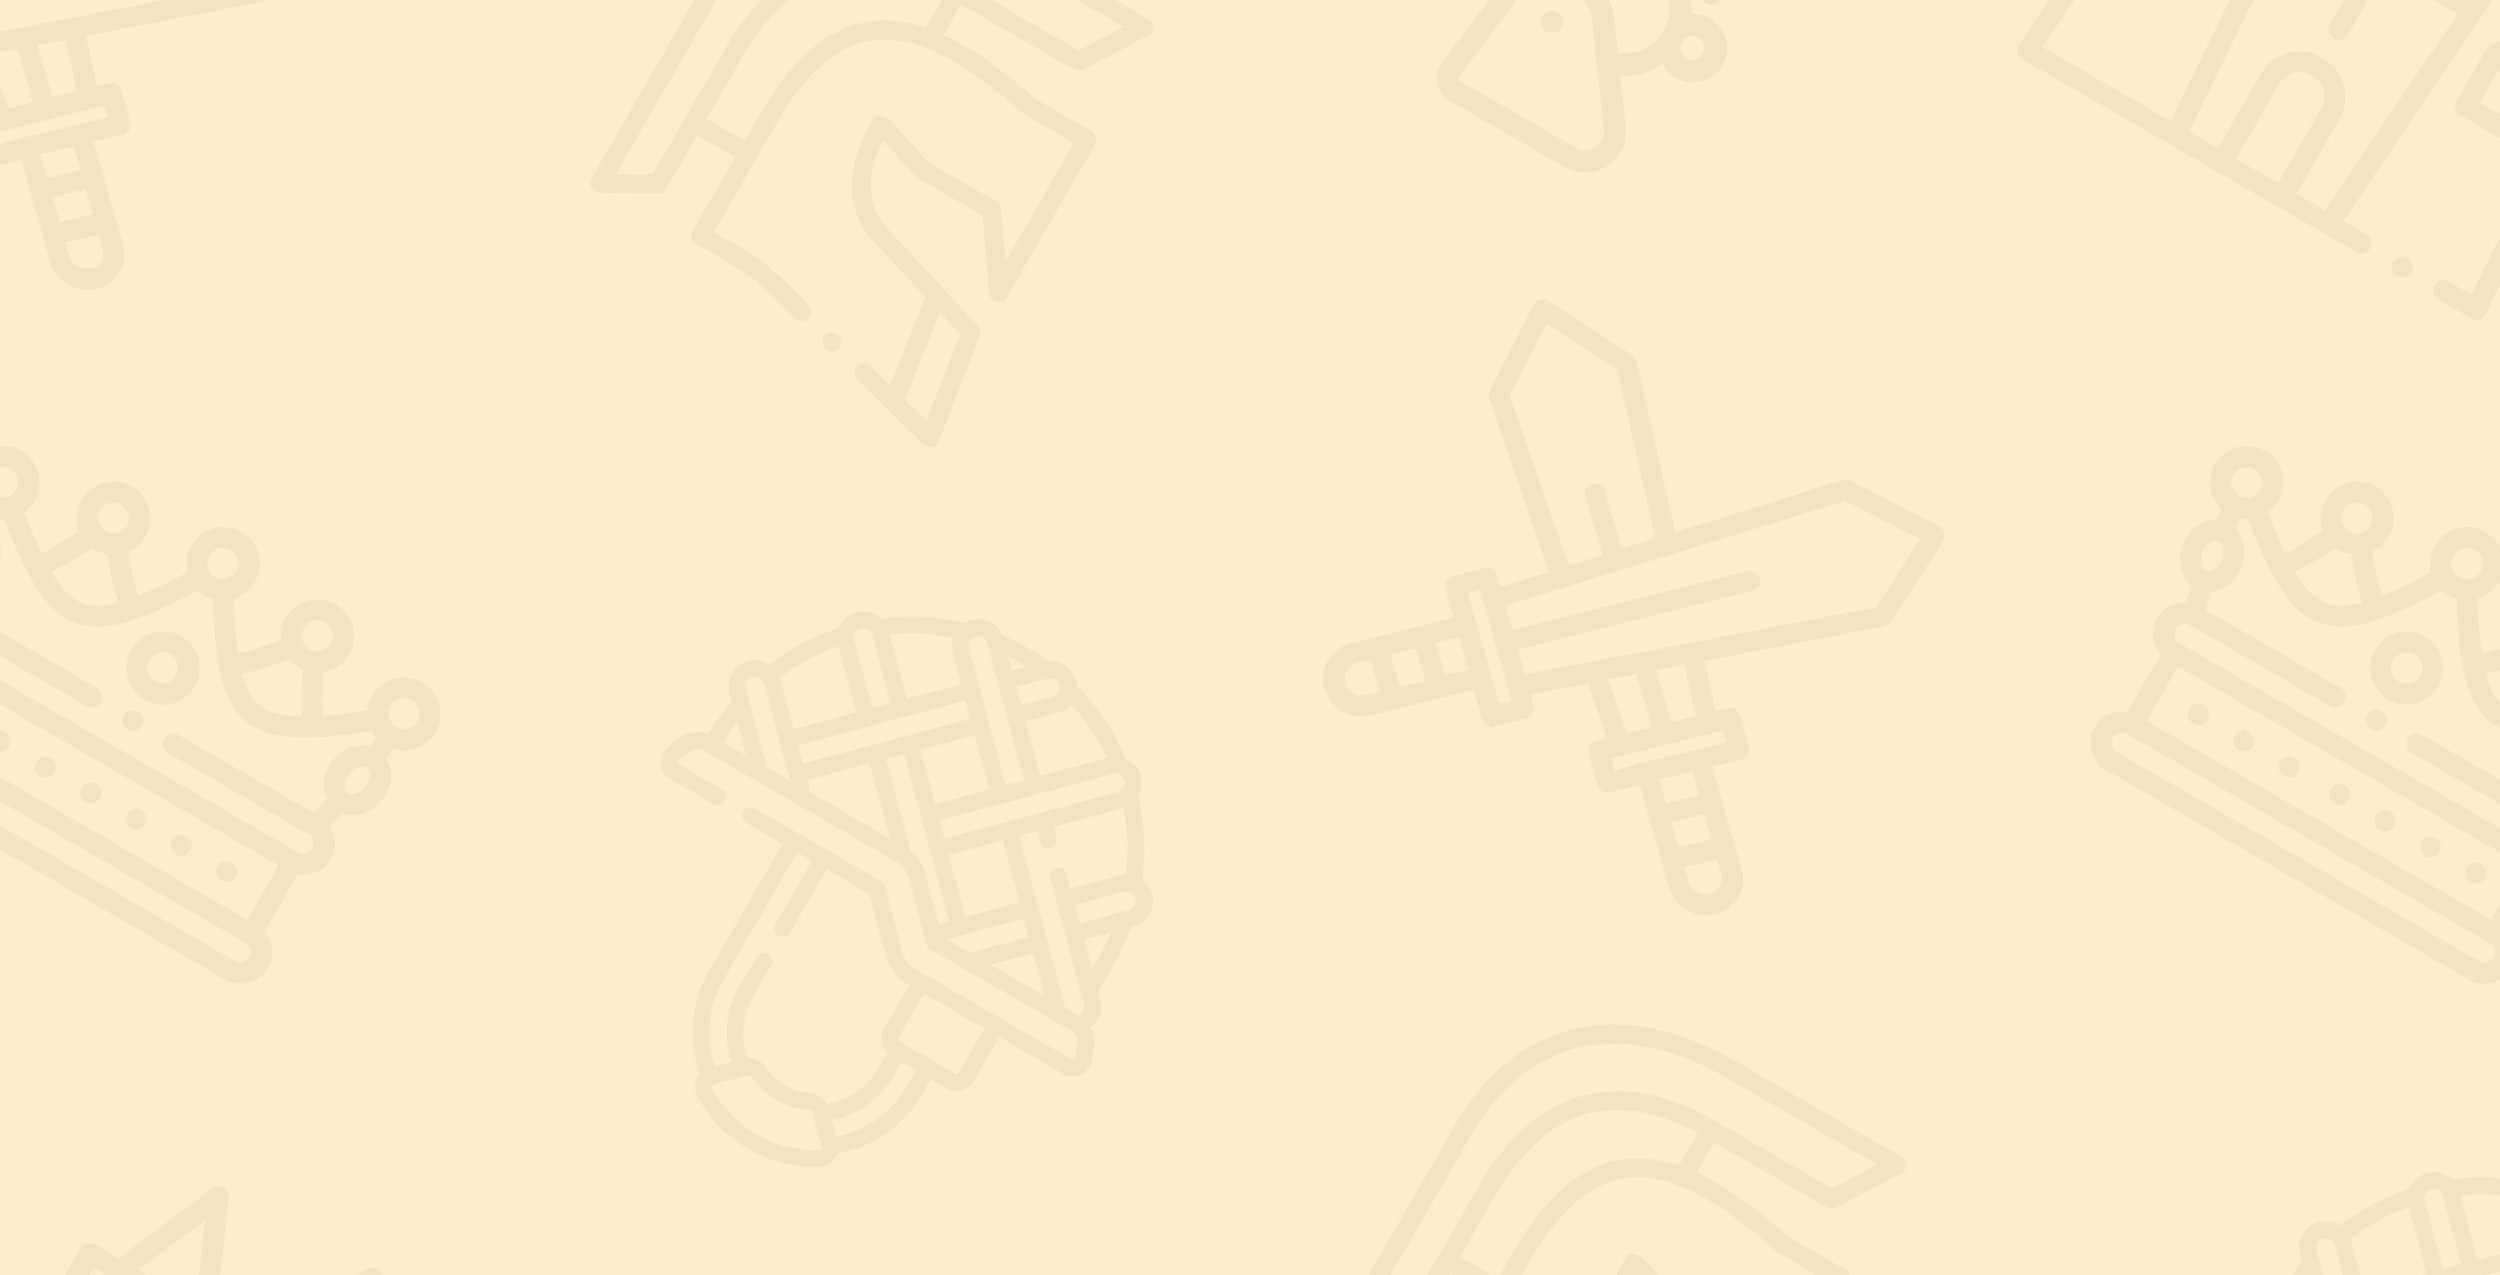<svg width="200" height="102" fill="none" xmlns="http://www.w3.org/2000/svg"><rect width="100%" height="100%" fill="#808080" stroke="none"/><g clip-path="url(#clip0_437_2210)"><path fill="#FFEBCD" d="M0 0h200v130H0z"/><g opacity=".04" clip-path="url(#clip1_437_2210)" fill="#000"><path d="M136.813 1.488a2.716 2.716 0 00-1.494-.362 5.332 5.332 0 00-.212-1.97 5.365 5.365 0 00-1.797-2.633 2.678 2.678 0 013.128-.33.891.891 0 10.892-1.545 4.464 4.464 0 00-5.611.957l-11.11-5.463-2.424-1.4a2.679 2.679 0 00-1.292-2.805 2.678 2.678 0 00-3.654.98l-3.567 6.177a2.679 2.679 0 00.979 3.654 2.68 2.68 0 003.076-.283l2.424 1.4 3.032 2.03-3.838 5.109a2.083 2.083 0 00.624 3.051l9.209 5.317a3.255 3.255 0 003.416-.09 3.256 3.256 0 001.47-3.085l-.44-4.165a5.3 5.3 0 003.394-.92c.232.45.59.84 1.06 1.112a2.738 2.738 0 003.736-1 2.737 2.737 0 00-1.001-3.736zm-25.27-6.284a.892.892 0 01-.326-1.218l3.566-6.178a.893.893 0 011.545.892l-3.567 6.178a.893.893 0 01-1.218.326zm5.883-4.84l1.545.891-2.675 4.634-1.545-.892 2.675-4.633zm10.196 21.423a1.461 1.461 0 01-1.553.04l-9.209-5.316a.295.295 0 01-.142-.198.293.293 0 01.053-.238l4.565-6.076c1.014-1.351 2.517-1.517 3.584-1.223.267.074.543.187.809.34a3.26 3.26 0 011.641 2.55l.355 3.367.001.008.564 5.343c.06.568-.19 1.092-.668 1.403zm1.81-7.57l-.289-2.739a5.104 5.104 0 00-1.259-2.886 5.175 5.175 0 00-2.489-1.534 5.169 5.169 0 00-2.923.04 5.05 5.05 0 00-2.191 1.387l-2.47-1.655 2.733-4.733 11.023 5.42A3.522 3.522 0 01133.4-.324c.29.953.175 1.952-.322 2.814a3.572 3.572 0 01-3.646 1.728zm5.538.463a.952.952 0 11.952-1.645.952.952 0 01-.952 1.645z"/><path d="M124.931 2.213a.891.891 0 11-1.544-.89.891.891 0 011.544.89zm11.952-5.008a.891.891 0 00-.891.892v1.372a.89.89 0 101.783 0v-1.373a.892.892 0 00-.892-.891z"/></g><g opacity=".04" clip-path="url(#clip2_437_2210)"><path d="M29.611 145.646l10.076-20.704.538.31a.834.834 0 001.143-.293l2.142-3.709a.834.834 0 00-.319-1.136l-1.896-1.095 1.081-9.261a.845.845 0 00-.42-.825.843.843 0 00-.926.048l-7.48 5.567-1.896-1.095a.834.834 0 00-1.143.293l-2.142 3.709a.834.834 0 00.319 1.136l.538.311-.924 1.366-2.58-1.49 4.534-7.855a.825.825 0 00.126-.41l.243-8.245a.846.846 0 00-.426-.755.845.845 0 00-.867.008l-6.994 4.318a.808.808 0 00-.302.299l-4.552 7.884-2.579-1.489.722-1.483.538.311a.834.834 0 001.143-.293l2.142-3.709a.834.834 0 00-.319-1.136l-1.896-1.095 1.081-9.26a.844.844 0 00-.42-.826.844.844 0 00-.926.048l-7.48 5.566-1.896-1.094a.835.835 0 00-1.143.292l-2.142 3.709a.835.835 0 00.318 1.137l.538.31-12.892 19.078a.816.816 0 00-.115.65.85.85 0 00.403.535l26.677 15.402a.835.835 0 001.144-.292.835.835 0 00-.318-1.137l-1.835-1.059 12.461-18.44 7.532 4.349-9.739 20.011-1.838-1.061a.835.835 0 00-1.143.292.835.835 0 00.318 1.137l2.621 1.513a.853.853 0 00.666.082.815.815 0 00.504-.424zm-6.526-37.95l5.314 3.069-4.13 7.152-5.314-3.068 4.13-7.153zm5.816-3.935l-.156 5.298-4.354-2.514 4.51-2.784zm-1.525 17.878l-10.612 15.702-2.294-1.324 3.452-5.979c.978-1.695.364-3.888-1.37-4.889-1.733-1-3.94-.436-4.918 1.259l-3.451 5.979-2.295-1.325 8.293-17.041 13.195 7.618zm-14.368 13.534l-3.364-1.942 3.452-5.979c.524-.907 1.704-1.209 2.632-.674.927.536 1.256 1.709.732 2.616l-3.452 5.979zm3.413-37.579l-.772 6.618-4.573-2.64 5.345-3.978zM7.5 101.413l10.076 5.817-1.317 2.28-10.076-5.817 1.317-2.28zm-13.33 22.883l12.46-18.44 7.532 4.349-9.739 20.011-10.254-5.92zm46.312-12.811l-.773 6.618-4.573-2.64 5.346-3.978zm-10.239 6.099l1.317-2.28 10.076 5.817-1.317 2.28-10.076-5.817z" fill="#000"/></g><g opacity=".04" clip-path="url(#clip3_437_2210)" fill="#000"><path d="M191.775 22.054a.833.833 0 001.141-.292.833.833 0 00-.318-1.135.833.833 0 00-1.141.292.833.833 0 00.318 1.135z"/><path d="M198.854 25.124L208.93 4.42l.538.31a.834.834 0 001.143-.292L212.752.73a.834.834 0 00-.318-1.136l-1.896-1.095 1.081-9.26a.843.843 0 00-.421-.826.844.844 0 00-.925.048l-7.48 5.566-1.896-1.094a.834.834 0 00-1.143.292l-2.142 3.71a.835.835 0 00.318 1.136l.538.31-.923 1.367-2.581-1.49 4.535-7.856a.824.824 0 00.126-.41l.243-8.245a.847.847 0 00-.426-.755.847.847 0 00-.867.009l-6.995 4.318a.815.815 0 00-.302.299L186.727-6.5l-2.579-1.489.722-1.483.538.31a.834.834 0 001.143-.292l2.141-3.71a.834.834 0 00-.318-1.136l-1.896-1.094 1.081-9.261a.843.843 0 00-.421-.826.845.845 0 00-.926.049l-7.479 5.566-1.896-1.095a.835.835 0 00-1.144.293l-2.141 3.71a.834.834 0 00.318 1.136l.538.31-12.892 19.078a.813.813 0 00-.115.65.85.85 0 00.403.535l26.677 15.402a.835.835 0 001.144-.293.835.835 0 00-.319-1.136l-1.834-1.06 12.461-18.44 7.532 4.35-9.739 20.01-1.838-1.06a.835.835 0 00-1.144.292.835.835 0 00.318 1.137l2.622 1.513a.853.853 0 00.665.082.814.814 0 00.505-.425zm-6.527-37.949l5.315 3.068-4.13 7.153-5.314-3.068 4.129-7.153zm5.817-3.936l-.156 5.299-4.354-2.514 4.51-2.785zm-1.525 17.878L186.007 16.82l-2.294-1.325 3.451-5.978c.979-1.695.365-3.888-1.369-4.889-1.733-1-3.939-.436-4.918 1.259l-3.452 5.979-2.294-1.325L183.424-6.5l13.195 7.617zm-14.368 13.535l-3.364-1.943 3.452-5.978c.523-.907 1.704-1.21 2.631-.674.928.536 1.256 1.709.733 2.616l-3.452 5.979zm3.413-37.58l-.772 6.619-4.573-2.64 5.345-3.978zm-8.922 3.82l10.076 5.817-1.316 2.28-10.076-5.818 1.316-2.28zm-13.33 22.883l12.461-18.44 7.532 4.348-9.739 20.012-10.254-5.92zm46.312-12.81l-.772 6.617-4.573-2.64 5.345-3.978zm-10.238 6.098l1.316-2.28L210.878.6l-1.316 2.28-10.076-5.817z"/><path d="M202.511 3.46l-.002-.002c-1.378-.795-3.132-.346-3.91 1.001l-2.09 3.621a.835.835 0 00.318 1.137l3.539 2.042a.834.834 0 001.143-.292l2.091-3.621c.778-1.347.289-3.09-1.089-3.886zm-2.051 5.949l-2.077-1.2 1.678-2.906c.323-.56 1.051-.746 1.623-.416l.002.002c.573.33.775 1.054.452 1.613L200.46 9.41zm-13.771-6.332a.835.835 0 001.144-.293L189.181.45a.834.834 0 00-.318-1.137.834.834 0 00-1.143.293l-1.349 2.335a.835.835 0 00.318 1.137z"/></g><g opacity=".04" clip-path="url(#clip4_437_2210)"><path d="M87.388 84.737l.134-1.003a2.485 2.485 0 00-.275-1.512 2.11 2.11 0 00.772-2.23l-.167-.624 1.188-2.059a18.807 18.807 0 001.448-3.148l.184-.05a2.11 2.11 0 001.49-2.58 2.095 2.095 0 00-.775-1.141c.29-2.235.174-4.482-.346-6.687l.004-.007a2.093 2.093 0 00.21-1.599 2.093 2.093 0 00-1.191-1.386 18.498 18.498 0 00-3.902-5.837 2.11 2.11 0 00-2.297-1.972 19 19 0 00-3.689-2.09 2.11 2.11 0 00-3.006-.99 18.527 18.527 0 00-6.654-.342 2.121 2.121 0 00-.407-.305 2.093 2.093 0 00-1.6-.21 2.094 2.094 0 00-1.426 1.29 18.581 18.581 0 00-5.525 2.901 2.101 2.101 0 00-1.707-.28 2.11 2.11 0 00-1.49 2.58l.165.617a18.832 18.832 0 00-1.795 2.583l-.048.083a2.48 2.48 0 00-2.399.36l-.8.618a1.582 1.582 0 00.175 2.625l3.461 1.998a.677.677 0 00.677-1.171l-3.46-1.998a.225.225 0 01-.116-.185.226.226 0 01.09-.198l.8-.618a1.135 1.135 0 011.265-.085l15.308 8.838c.503.29.863.76 1.013 1.32l1.42 5.302c.047.174.16.321.316.411l11.19 6.46c.4.232.62.679.558 1.138l-.134 1.002a.225.225 0 01-.127.177.225.225 0 01-.218-.007L73.204 77.51a2.161 2.161 0 01-1.013-1.32l-1.42-5.302a.676.676 0 00-.316-.411l-10.081-5.82a.677.677 0 00-.677 1.171l2.905 1.677-5.883 10.19a9.792 9.792 0 00-.736 8.24 1.63 1.63 0 00-.257.41 1.57 1.57 0 00.057 1.37 10.707 10.707 0 004.085 4.208 10.71 10.71 0 005.686 1.434 1.566 1.566 0 001.215-.636c.099-.132.174-.276.226-.426a9.795 9.795 0 006.77-4.76l.699-1.21 1.27.733a1.58 1.58 0 002.157-.578l2.036-3.526 5.098 2.943a1.582 1.582 0 002.362-1.16zm.48-8.104l-.511.887-.63-2.351 2.147-.576c-.29.699-.625 1.382-1.005 2.04zm2.454-3.828l-3.945 1.057-.391-1.458 3.945-1.057a.755.755 0 01.391 1.458zm-.246-2.834c-.164.004-.33.025-.495.07l-3.945 1.056-.32-1.192a.676.676 0 10-1.306.35l2.702 10.087a.75.75 0 01-.435.89l-1.052-.607-3.682-13.743 1.458-.391.238.89a.674.674 0 00.829.478.676.676 0 00.478-.829l-.238-.89 5.457-1.462.098-.028a17.22 17.22 0 01.213 5.321zM75.742 75.15l6.172-1.654.391 1.458-4.715 1.263-1.848-1.067zm4.494-7.917l1.328 4.956-4.338 1.163-1.328-4.957 4.338-1.162zm2.42 9.028l.913 3.408-4.322-2.495 3.408-.913zm7.218-13.24a.75.75 0 01-.459.351l-13.867 3.717-.39-1.458 13.867-3.716a.75.75 0 01.924.533.75.75 0 01-.075.573zm-15.067 1.303l-1.166-4.352 4.338-1.163 1.166 4.352-4.338 1.163zm-9.985-.924l-.238-1.002 4.985-1.335 1.61 6.007-6.357-3.67zm-.588-2.308l-.39-1.458 13.395-3.59.39 1.459-13.395 3.589zm11.97-8.907l.684 2.553-4.339 1.162-1.375-5.133a17.162 17.162 0 015.056.238c-.12.38-.131.786-.026 1.18zm8.4 4.85c.43-.116.805-.36 1.082-.698a17.124 17.124 0 012.866 4.303l-5.335 1.43-1.166-4.352 2.552-.684zm.183-2.232a.75.75 0 01-.534.924l-2.552.685-.391-1.458 2.553-.684a.755.755 0 01.924.533zm-2.689-1.461l-1.138.305-.3-1.117c.492.247.972.52 1.439.812zm-4.053-2.431a.756.756 0 01.924.533L81.91 62.42l-1.458.39-2.94-10.976a.75.75 0 01.075-.573.747.747 0 01.458-.351zm-9.185-.639a.75.75 0 01.572.075.75.75 0 01.352.459l1.459 5.444-1.458.391-1.46-5.445a.75.75 0 01.076-.572.75.75 0 01.459-.352zm-6.473 3.954a17.216 17.216 0 014.672-2.532l1.419 5.297-4.985 1.336-1.106-4.1zm-2.186-.043a.756.756 0 01.924.534l2.076 7.747-1.848-1.067-1.686-6.29a.755.755 0 01.534-.924zm-2.33 5.204c.324-.56.71-1.158 1.093-1.677l.732 2.73-1.825-1.053zm14.98 8.7l-1.975-7.374 1.458-.39L75.919 73.7l-.835.224-1.08-4.032a3.533 3.533 0 00-1.152-1.808zM57.892 78.37l5.883-10.19 1.186.686-2.946 5.103a.677.677 0 001.172.676l2.946-5.103 3.404 1.965 1.348 5.032c.244.91.828 1.67 1.644 2.142l.224.13-2.035 3.526a1.58 1.58 0 00.246 1.899l-.728 1.26a5.788 5.788 0 01-4.067 2.806 1.594 1.594 0 00-1.293-.845 4.803 4.803 0 01-2.062-.637 4.797 4.797 0 01-1.582-1.467 1.595 1.595 0 00-1.376-.698 5.716 5.716 0 01.394-4.924l1.449-2.509a.677.677 0 00-1.172-.676l-1.449 2.509a7.16 7.16 0 00-.548 5.915l-1.326.355a8.444 8.444 0 01.688-6.955zm7.793 13.543a.22.22 0 01-.171.09 9.36 9.36 0 01-4.969-1.253 9.355 9.355 0 01-3.569-3.676.23.23 0 01.147-.327l2.735-.733a.228.228 0 01.174.025.23.23 0 01.08.075 6.141 6.141 0 002.025 1.878 6.145 6.145 0 002.64.814.237.237 0 01.213.171l.733 2.736a.23.23 0 01-.038.2zm6.91-5.055a8.446 8.446 0 01-5.68 4.073l-.356-1.325a7.144 7.144 0 004.849-3.433l.7-1.211 1.185.685-.699 1.211zm4.125-1.055a.226.226 0 01-.308.082l-4.44-2.564a.226.226 0 01-.083-.308l2.036-3.526 4.831 2.79-2.036 3.526z" fill="#000"/></g><g opacity=".04" clip-path="url(#clip5_437_2210)"><path d="M213.037 129.612l.135-1.003a2.479 2.479 0 00-.275-1.512 2.11 2.11 0 00.772-2.23l-.167-.624 1.188-2.059a18.729 18.729 0 001.448-3.148l.184-.049a2.11 2.11 0 001.49-2.582 2.091 2.091 0 00-.775-1.14 18.57 18.57 0 00-.346-6.687l.004-.007a2.094 2.094 0 00.211-1.599 2.095 2.095 0 00-1.192-1.386 18.508 18.508 0 00-3.902-5.838 2.11 2.11 0 00-2.297-1.972 19.008 19.008 0 00-3.689-2.09 2.11 2.11 0 00-3.006-.988 18.526 18.526 0 00-6.655-.343 2.09 2.09 0 00-.407-.305 2.093 2.093 0 00-1.599-.21 2.095 2.095 0 00-1.426 1.29 18.58 18.58 0 00-5.525 2.901 2.102 2.102 0 00-1.707-.28 2.11 2.11 0 00-1.491 2.58l.166.617a18.732 18.732 0 00-1.795 2.582l-.049.084a2.482 2.482 0 00-2.398.359l-.8.619a1.58 1.58 0 00.175 2.625l3.461 1.998a.676.676 0 00.677-1.171l-3.461-1.998a.226.226 0 01-.115-.185.224.224 0 01.089-.198l.801-.618a1.133 1.133 0 011.265-.085l15.307 8.838c.504.29.864.759 1.014 1.32l1.42 5.302a.68.68 0 00.316.411l11.189 6.46c.402.232.621.679.559 1.138l-.135 1.003a.222.222 0 01-.127.176.227.227 0 01-.217-.007l-12.498-7.216a2.156 2.156 0 01-1.013-1.321l-1.421-5.301a.675.675 0 00-.315-.411l-10.081-5.821a.677.677 0 00-.677 1.172l2.905 1.677-5.883 10.189a9.795 9.795 0 00-.736 8.242 1.57 1.57 0 00-.257.409c-.192.445-.172.944.057 1.37a10.704 10.704 0 004.085 4.208 10.705 10.705 0 005.686 1.434 1.567 1.567 0 001.215-.636c.098-.132.174-.276.226-.426a9.8 9.8 0 006.77-4.759l.699-1.212 1.271.734a1.58 1.58 0 002.156-.578l2.036-3.526 5.098 2.943a1.58 1.58 0 001.491.05 1.58 1.58 0 00.871-1.21zm.482-8.104l-.512.887-.63-2.351 2.147-.576c-.29.699-.626 1.382-1.005 2.04zm2.453-3.828l-3.946 1.057-.39-1.458 3.945-1.057a.756.756 0 01.925.534.757.757 0 01-.534.924zm-.247-2.834a2.115 2.115 0 00-.494.069l-3.945 1.057-.32-1.192a.677.677 0 10-1.307.35l2.703 10.087a.75.75 0 01-.435.89l-1.052-.607-3.682-13.743 1.458-.391.238.889a.675.675 0 101.307-.35l-.238-.889 5.457-1.463c.033-.009.065-.018.097-.029.348 1.76.419 3.545.213 5.322zm-14.334 5.178l6.173-1.654.391 1.458-4.715 1.263-1.849-1.067zm4.495-7.917l1.328 4.956-4.339 1.163-1.328-4.957 4.339-1.162zm2.419 9.028l.913 3.408-4.321-2.495 3.408-.913zm7.219-13.24a.752.752 0 01-.459.351l-13.867 3.717-.391-1.458 13.868-3.717a.748.748 0 01.572.076.755.755 0 01.277 1.031zm-15.068 1.303l-1.166-4.352 4.339-1.163 1.166 4.352-4.339 1.163zm-9.984-.924l-.238-1.002 4.985-1.335 1.609 6.007-6.356-3.67zm-.588-2.308l-.391-1.458 13.395-3.589.391 1.457-13.395 3.59zm11.97-8.907l.684 2.553-4.339 1.162-1.375-5.133a17.163 17.163 0 015.056.237c-.121.38-.131.787-.026 1.181zm8.399 4.849a2.09 2.09 0 001.083-.697 17.132 17.132 0 012.866 4.303l-5.335 1.43-1.166-4.352 2.552-.684zm.184-2.23a.75.75 0 01-.076.572.752.752 0 01-.458.352l-2.553.684-.39-1.458 2.552-.684a.756.756 0 01.925.533zm-2.689-1.462l-1.138.305-.3-1.117c.491.248.972.52 1.438.812zm-4.053-2.431a.755.755 0 01.924.533l2.941 10.977-1.458.39-2.941-10.976a.753.753 0 01.534-.924zm-9.186-.639a.752.752 0 01.925.534l1.459 5.445-1.458.39-1.459-5.445a.751.751 0 01.533-.924zm-6.472 3.954a17.205 17.205 0 014.671-2.532l1.42 5.297-4.985 1.336-1.106-4.1zm-2.186-.043a.755.755 0 01.924.534l2.076 7.747-1.849-1.067-1.685-6.29a.756.756 0 01.534-.924zm-2.33 5.204c.324-.561.71-1.157 1.093-1.677l.732 2.73-1.825-1.053zm14.98 8.7l-1.975-7.374 1.458-.391 3.585 13.38-.835.224-1.08-4.032a3.532 3.532 0 00-1.153-1.807zm-14.96 10.285l5.883-10.189 1.186.684-2.946 5.104a.677.677 0 101.171.676l2.947-5.103 3.404 1.965 1.348 5.031a3.508 3.508 0 001.644 2.143l.224.129-2.036 3.527a1.58 1.58 0 00.247 1.899l-.728 1.261a5.79 5.79 0 01-4.067 2.805 1.594 1.594 0 00-1.293-.845 4.793 4.793 0 01-2.062-.637 4.78 4.78 0 01-1.582-1.467 1.596 1.596 0 00-1.376-.698 5.716 5.716 0 01.394-4.924l1.449-2.509a.677.677 0 00-1.172-.676l-1.449 2.509a7.16 7.16 0 00-.548 5.915l-1.326.355a8.446 8.446 0 01.688-6.955zm7.792 13.543a.216.216 0 01-.17.09 9.36 9.36 0 01-4.969-1.253 9.357 9.357 0 01-3.569-3.676.218.218 0 01-.007-.193.23.23 0 01.154-.134l2.735-.733a.227.227 0 01.173.024c.032.019.06.044.082.076a6.137 6.137 0 002.024 1.878 6.143 6.143 0 002.639.814.238.238 0 01.214.171l.733 2.735a.23.23 0 01-.039.201zm6.91-5.055a8.444 8.444 0 01-5.68 4.073l-.355-1.325a7.144 7.144 0 004.849-3.433l.699-1.211 1.186.685-.699 1.211zm4.126-1.055a.226.226 0 01-.308.082l-4.441-2.564a.226.226 0 01-.082-.308l2.036-3.526 4.831 2.789-2.036 3.527z" fill="#000"/></g><g opacity=".04" clip-path="url(#clip6_437_2210)"><path d="M139.334 69.545a.746.746 0 00-.013-.046l-.573-1.926-1.007-3.577-.753-2.642 2.362-.593a.785.785 0 00.566-.98l-.721-2.531a.849.849 0 00-1.013-.585l-.918.23-.905-4.018 14.394-2.78a.794.794 0 00.518-.35l4.196-6.472a.792.792 0 00.097-.649.844.844 0 00-.43-.516l-7.073-3.649a.843.843 0 00-.636-.06l-13.398 4.19-3.098-13.687a.84.84 0 00-.37-.52l-6.696-4.301a.844.844 0 00-.662-.114.79.79 0 00-.514.409l-3.506 6.869a.795.795 0 00-.044.623l4.787 13.893-3.902 1.187-.259-.91a.849.849 0 00-1.013-.584l-2.552.64a.785.785 0 00-.566.981l.667 2.342-2.667.658-5.598 1.405a2.884 2.884 0 00-2.077 3.614c.218.759.73 1.41 1.423 1.813.696.405 1.52.524 2.289.33l8.217-2.063.668 2.342a.848.848 0 001.012.585l2.553-.64a.785.785 0 00.566-.982l-.211-.928 4.574-.874 1.529 4.397-.918.23a.785.785 0 00-.566.982l.721 2.53a.848.848 0 001.012.585l2.363-.593.753 2.642 1.018 3.574.551 1.931a3.113 3.113 0 003.71 2.18 2.882 2.882 0 002.113-3.592zm-3.674-12.259l-1.97.495-1.19-4.174 2.229-.428.931 4.107zM120.78 31.66l2.954-5.779 5.633 3.624 3.056 13.542-2.706.84-1.328-4.663a.848.848 0 00-1.057-.508.784.784 0 00-.522.904l1.386 4.779-2.691.848-4.725-13.587zm-11.535 23.943a1.4 1.4 0 01-1.044-.148c-.633-.43-.807-1.273-.389-1.884.168-.244.414-.425.701-.514l1.12-.281.752 2.576-1.14.25zm2.731-.686l-.723-2.56 2.026-.508.747 2.62-2.05.448zm3.616-.907l-.746-2.62 1.892-.41.747 2.62-1.893.41zm4.345 2.257l-.665-2.33-1.192-4.186-.648-2.293.963-.242 2.531 8.88-.989.171zm2.068-2.339l-.557-1.953 18.696-4.693a.786.786 0 00.645-.936.848.848 0 00-1.091-.63l-18.696 4.694-.557-1.954 4.783-1.486 22.421-6.9 5.955 3.066-3.528 5.447-14.881 2.861-13.19 2.484zm6.639.374l2.27-.368 1.212 4.252-1.971.494-1.511-4.378zm2.845 6.678l-2.325.661-.272-.955 8.956-2.248.272.955-2.362.593-4.269.994zm1.237 1.373l2.679-.596.529 1.854-2.643.663-.565-1.921zm1.55 5.439l-.573-2.01 2.642-.662.573 2.009-2.642.663zm2.504 3.754l-.038-.068a1.45 1.45 0 01-1.694-.978l-.316-1.11 2.65-.594.316 1.11a1.312 1.312 0 01-.918 1.64z" fill="#000"/></g><g opacity=".04" clip-path="url(#clip7_437_2210)"><path d="M9.838 19.54a3.994 3.994 0 00-.013-.045l-.573-1.926-1.007-3.577-.753-2.642 2.362-.593a.785.785 0 00.566-.98L9.7 7.245a.848.848 0 00-1.013-.585l-.918.23-.905-4.018L21.257.092a.793.793 0 00.518-.35l4.196-6.471a.79.79 0 00.097-.649.844.844 0 00-.43-.517l-7.073-3.648a.84.84 0 00-.635-.06l-13.4 4.19L1.434-21.1a.84.84 0 00-.37-.52l-6.696-4.302a.844.844 0 00-.662-.113.79.79 0 00-.514.408l-3.506 6.87a.793.793 0 00-.044.623L-5.57-4.242l-3.903 1.188-.259-.91a.848.848 0 00-1.012-.585l-2.553.641a.785.785 0 00-.566.98l.668 2.343-2.668.658-5.598 1.405a2.883 2.883 0 00-2.076 3.614c.218.758.729 1.41 1.422 1.813a3.07 3.07 0 002.29.33l8.217-2.063.667 2.342A.848.848 0 00-9.93 8.1l2.553-.641a.785.785 0 00.566-.98l-.21-.93 4.573-.874 1.53 4.398-.919.23a.785.785 0 00-.566.981l.721 2.531a.848.848 0 001.013.585l2.362-.593.753 2.641 1.019 3.575.55 1.931a3.112 3.112 0 003.71 2.18 2.883 2.883 0 002.113-3.592zM6.164 7.283l-1.97.495-1.19-4.174 2.23-.429.93 4.108zm-14.88-25.626l2.954-5.779L-.13-20.5 2.927-6.958l-2.705.84-1.33-4.662a.848.848 0 00-1.055-.509.784.784 0 00-.523.905L-1.3-5.605l-2.691.848-4.725-13.587zM-20.25 5.598c-.35.09-.726.036-1.044-.148-.633-.429-.807-1.272-.388-1.883a1.32 1.32 0 01.7-.515l1.12-.28.752 2.576-1.14.25zm2.732-.685l-.724-2.56 2.026-.509.747 2.62-2.05.449zm3.616-.908l-.747-2.62 1.893-.41.746 2.62-1.892.41zm4.344 2.258l-.665-2.331-1.192-4.185-.648-2.293.963-.242 2.53 8.88-.988.171zm2.068-2.339l-.556-1.954 18.695-4.693a.786.786 0 00.645-.935.848.848 0 00-1.09-.63L-8.495.405l-.556-1.953 4.782-1.486 22.421-6.901 5.955 3.067-3.528 5.447L5.7 1.44-7.49 3.924zm6.639.374l2.27-.368L2.63 8.18l-1.97.495-1.512-4.378zm2.845 6.678l-2.325.66-.272-.954 8.956-2.248.272.955-2.362.593-4.269.994zm1.237 1.372l2.68-.595.528 1.854-2.642.663-.566-1.922zm1.55 5.44l-.572-2.01 2.642-.663.572 2.01-2.642.663zm2.504 3.754l-.037-.068a1.45 1.45 0 01-1.695-.978l-.316-1.11 2.65-.594.316 1.11a1.312 1.312 0 01-.918 1.64z" fill="#000"/></g><g opacity=".04" clip-path="url(#clip8_437_2210)" fill="#000"><path d="M14.507 50.902a2.935 2.935 0 00-4.005 1.073 2.935 2.935 0 001.073 4.005c1.4.809 3.196.327 4.005-1.073a2.935 2.935 0 00-1.073-4.005zm-2.095 3.627a1.258 1.258 0 01-.46-1.716 1.258 1.258 0 011.717-.46 1.258 1.258 0 01-1.256 2.176zM7.68 62.727a.837.837 0 10-.839 1.45.837.837 0 00.84-1.45zm-3.627-2.094a.837.837 0 10-.839 1.45.837.837 0 00.84-1.45zM.426 58.539a.837.837 0 10-.839 1.45.837.837 0 00.84-1.45zm10.881 6.281a.837.837 0 10-.839 1.45.837.837 0 00.84-1.45zm3.627 2.095a.837.837 0 10-.839 1.45.837.837 0 00.84-1.45zm3.627 2.094a.837.837 0 10-.839 1.45.837.837 0 00.839-1.45z"/><path d="M34.836 58.578a2.935 2.935 0 00-1.074-4.005 2.935 2.935 0 00-4.004 1.073c-.217.375-.34.778-.378 1.184a39.405 39.405 0 01-3.55.438c-.05-.831-.03-2.17.056-3.497a2.927 2.927 0 002.053-1.424 2.935 2.935 0 00-1.073-4.005 2.935 2.935 0 00-4.005 1.073 2.916 2.916 0 00-.373 1.791c-1.035.394-2.293.819-3.449 1.06-.184-1.216-.294-2.663-.33-4.363a2.92 2.92 0 001.687-1.338 2.935 2.935 0 00-1.073-4.004 2.935 2.935 0 00-4.005 1.073 2.92 2.92 0 00-.315 2.13c-1.491.818-2.799 1.447-3.944 1.895-.368-1.121-.63-2.424-.806-3.517a2.916 2.916 0 001.364-1.218 2.935 2.935 0 00-1.073-4.005 2.935 2.935 0 00-4.004 1.073 2.927 2.927 0 00-.207 2.49c-1.107.739-2.256 1.425-3 1.797a39.45 39.45 0 01-1.396-3.293 2.935 2.935 0 00-.237-4.924 2.935 2.935 0 00-4.005 1.073A2.936 2.936 0 00-1.8 40.71c-.135.284-.269.574-.402.87a2.487 2.487 0 00-1.306.35c-.601.351-1.08.93-1.35 1.628-.269.7-.3 1.45-.09 2.113.145.457.4.848.735 1.136a17.222 17.222 0 00-.378 1.408 2.515 2.515 0 00-2.318 1.252 2.517 2.517 0 00.266 2.889L-9.3 56.958a2.517 2.517 0 00-2.635 1.214c-.693 1.2-.28 2.74.92 3.433L18 78.356c1.2.693 2.74.28 3.432-.92a2.517 2.517 0 00-.266-2.889l2.657-4.602a2.517 2.517 0 002.635-1.214 2.515 2.515 0 00-.075-2.633c.304-.275.648-.62 1.03-1.032a2.49 2.49 0 001.353.069c.68-.15 1.313-.553 1.784-1.135.47-.582.731-1.286.735-1.983a2.487 2.487 0 00-.35-1.306c.19-.263.374-.525.552-.783a2.936 2.936 0 003.349-1.352zm-5.251 1.141a2.523 2.523 0 00-1.16-.012c-.68.15-1.314.553-1.785 1.135-.47.583-.731 1.287-.735 1.983a2.52 2.52 0 00.255 1.13c-.505.542-.858.873-1.094 1.072l-10.772-6.22a.838.838 0 10-.837 1.452l11.24 6.49.003.001h.002a.839.839 0 01-.839 1.451L-5.153 51.45a.839.839 0 01.837-1.451h.001l.003.002 11.24 6.49a.838.838 0 00.838-1.451l-10.771-6.22c.054-.303.164-.774.38-1.482.377-.025.756-.14 1.107-.345.601-.351 1.08-.93 1.35-1.628.268-.699.3-1.45.09-2.112a2.521 2.521 0 00-.59-1c.118-.262.237-.52.356-.772.22.042.443.057.663.048.573 1.533 1.39 3.492 2.338 5.113.777 1.33 1.642 2.27 2.625 2.838 1.162.67 2.489.82 4.03.474 2.224-.501 4.681-1.738 6.488-2.734a2.926 2.926 0 001.201.694c.041 2.062.199 4.809.877 6.986.47 1.508 1.263 2.582 2.425 3.252.983.568 2.23.847 3.77.855 1.88.01 3.983-.262 5.597-.532a2.9 2.9 0 00.374.55c-.16.23-.323.461-.491.695zm-37.363-2.048l2.513-4.353L22.3 69.233l-2.513 4.353L-7.778 57.67zm40.703-1.647c.6.346.806 1.116.46 1.716a1.258 1.258 0 01-2.176-1.256 1.258 1.258 0 011.716-.46zm-6.897-6.231a1.257 1.257 0 01-1.256 2.176 1.258 1.258 0 01-.46-1.716 1.258 1.258 0 011.716-.46zm-2.887 2.957a2.918 2.918 0 001.08.815c-.088 1.297-.124 2.747-.064 3.766h-.042c-2.661-.014-3.952-.836-4.605-2.93a9.975 9.975 0 01-.14-.493c1.287-.269 2.66-.733 3.771-1.158zm-4.656-8.739a1.258 1.258 0 01-1.256 2.176 1.258 1.258 0 01-.46-1.716 1.258 1.258 0 011.716-.46zM9.707 40.37c.6.346.806 1.116.46 1.716A1.258 1.258 0 017.99 40.83a1.258 1.258 0 011.716-.46zm-2.363 3.45a2.925 2.925 0 001.245.528c.188 1.175.472 2.597.884 3.846-.17.046-.336.088-.497.124-2.14.482-3.498-.225-4.84-2.522l-.022-.037c.913-.458 2.15-1.213 3.23-1.938zm-8.198-5.848a1.258 1.258 0 011.716-.46 1.258 1.258 0 01-1.256 2.176 1.258 1.258 0 01-.46-1.716zm-1.81 5.405c.123-.072.365-.18.602-.088.026.01.05.021.072.034.187.108.277.314.316.435.094.298.073.664-.058 1.004-.13.34-.36.626-.63.783-.124.072-.366.18-.603.088-.237-.09-.344-.333-.388-.47-.094-.297-.073-.663.058-1.003.13-.34.36-.626.63-.783zm21.501 33.529l-29.016-16.752a.839.839 0 01.838-1.451l29.016 16.752a.839.839 0 01-.838 1.451zm10.41-13.958c-.23.284-.536.485-.841.552-.14.03-.403.058-.6-.101-.198-.16-.226-.423-.225-.566.001-.312.133-.654.363-.938.229-.283.535-.484.84-.551.125-.028.348-.053.534.055a.515.515 0 01.067.045c.197.16.225.423.224.566-.001.313-.134.655-.363.938z"/><path d="M11.03 56.923a.837.837 0 10-.838 1.45.837.837 0 00.838-1.45z"/></g><g opacity=".04" clip-path="url(#clip9_437_2210)" fill="#000"><path d="M194.006 50.902a2.934 2.934 0 00-4.004 1.073 2.934 2.934 0 001.073 4.005c1.4.809 3.196.327 4.004-1.073a2.934 2.934 0 00-1.073-4.005zm-2.094 3.627a1.258 1.258 0 01-.46-1.716 1.259 1.259 0 011.717-.46c.6.347.806 1.117.46 1.717a1.26 1.26 0 01-1.717.46zm-4.732 8.198h-.001a.838.838 0 10.001 0zm-3.627-2.094a.837.837 0 10-.837 1.449.837.837 0 00.837-1.45zm-3.627-2.094a.837.837 0 10-.837 1.449.837.837 0 00.837-1.45zm-3.627-2.094a.837.837 0 10-.837 1.449.837.837 0 00.837-1.45zm14.508 8.375h-.001a.838.838 0 10.001 0zm3.627 2.095h-.001a.838.838 0 10.001 0zm3.627 2.094h-.001a.838.838 0 10.001 0z"/><path d="M214.335 58.578a2.934 2.934 0 00-1.073-4.005 2.934 2.934 0 00-4.383 2.257 39.38 39.38 0 01-3.549.438c-.051-.831-.031-2.17.056-3.497a2.93 2.93 0 00.979-5.429 2.934 2.934 0 00-4.004 1.073 2.914 2.914 0 00-.373 1.791c-1.035.394-2.293.819-3.449 1.06-.185-1.216-.294-2.663-.33-4.363a2.923 2.923 0 001.687-1.338 2.935 2.935 0 00-1.074-4.004 2.934 2.934 0 00-4.004 1.073 2.918 2.918 0 00-.315 2.13c-1.491.818-2.799 1.447-3.944 1.895-.369-1.121-.63-2.424-.806-3.517a2.918 2.918 0 001.364-1.218 2.935 2.935 0 00-1.073-4.005 2.935 2.935 0 00-4.005 1.073 2.924 2.924 0 00-.206 2.49c-1.107.739-2.256 1.425-3.001 1.797a39.415 39.415 0 01-1.395-3.293 2.935 2.935 0 00-.237-4.924 2.935 2.935 0 00-4.005 1.073 2.937 2.937 0 00.504 3.575c-.135.284-.269.574-.402.87a2.49 2.49 0 00-1.307.35c-.601.351-1.08.93-1.349 1.628-.269.7-.301 1.45-.091 2.113.145.457.402.848.736 1.136a17.26 17.26 0 00-.379 1.408 2.514 2.514 0 00-2.317 1.252 2.517 2.517 0 00.266 2.889l-2.657 4.602a2.517 2.517 0 00-2.635 1.214c-.693 1.2-.28 2.74.92 3.433L197.5 78.356a2.515 2.515 0 003.432-.92 2.517 2.517 0 00-.266-2.889l2.657-4.602a2.517 2.517 0 002.635-1.214 2.517 2.517 0 00-.075-2.633c.304-.275.647-.62 1.03-1.032.417.145.884.172 1.352.069.68-.15 1.314-.553 1.784-1.135.471-.582.732-1.286.736-1.983a2.49 2.49 0 00-.351-1.306c.19-.263.374-.525.553-.783a2.936 2.936 0 003.348-1.352zm-5.25 1.141a2.525 2.525 0 00-1.161-.012c-.68.15-1.313.553-1.784 1.135-.47.583-.731 1.287-.735 1.983-.002.406.088.792.254 1.13-.504.542-.857.873-1.093 1.072l-10.772-6.22a.837.837 0 10-.837 1.452l11.241 6.49.002.001h.001a.838.838 0 01-.838 1.451L174.347 51.45a.839.839 0 01.837-1.451h.001l.003.002 11.24 6.49a.837.837 0 10.838-1.451l-10.772-6.22c.055-.303.165-.774.382-1.482a2.52 2.52 0 001.106-.345c.601-.351 1.08-.93 1.349-1.628.269-.699.302-1.45.091-2.112a2.522 2.522 0 00-.59-1c.118-.262.237-.52.356-.772.22.042.443.057.663.048.573 1.533 1.389 3.492 2.337 5.113.778 1.33 1.643 2.27 2.626 2.838 1.162.67 2.489.82 4.03.474 2.223-.501 4.681-1.738 6.488-2.734a2.938 2.938 0 001.201.694c.041 2.062.199 4.809.877 6.986.47 1.508 1.263 2.582 2.425 3.252.983.568 2.231.847 3.77.855 1.879.01 3.983-.262 5.597-.532.103.196.227.38.373.55-.158.23-.322.461-.49.695zm-37.363-2.048l2.513-4.353L201.8 69.233l-2.513 4.353-27.565-15.915zm40.703-1.647c.6.346.806 1.116.46 1.716a1.26 1.26 0 01-1.717.46 1.258 1.258 0 01-.46-1.717 1.259 1.259 0 011.717-.46zm-6.897-6.231c.6.346.806 1.116.46 1.716a1.257 1.257 0 11-.46-1.716zm-2.887 2.957a2.916 2.916 0 001.08.815c-.088 1.297-.124 2.747-.064 3.766h-.042c-2.661-.014-3.953-.836-4.605-2.93a11.826 11.826 0 01-.141-.493c1.287-.269 2.662-.733 3.772-1.158zm-4.656-8.739c.6.347.806 1.117.46 1.717a1.257 1.257 0 11-.46-1.716zm-8.779-3.641a1.257 1.257 0 01-1.256 2.176 1.258 1.258 0 01-.46-1.716 1.258 1.258 0 011.716-.46zm-2.363 3.45a2.92 2.92 0 001.246.528c.187 1.175.472 2.597.883 3.846-.17.046-.335.088-.496.124-2.141.482-3.498-.225-4.841-2.522l-.021-.037c.912-.458 2.15-1.213 3.229-1.938zm-8.197-5.848a1.257 1.257 0 012.176 1.257 1.257 1.257 0 01-2.176-1.257zm-1.811 5.405c.124-.072.366-.18.603-.088a.51.51 0 01.072.034c.187.108.277.314.315.435.095.298.074.664-.057 1.004-.131.34-.361.626-.631.783-.123.072-.366.18-.602.088-.237-.09-.345-.333-.388-.47-.094-.297-.073-.663.058-1.003.131-.34.36-.626.63-.783zm21.502 33.529l-29.016-16.752a.838.838 0 01.838-1.451l29.016 16.752a.838.838 0 01-.838 1.451zm10.409-13.958c-.229.284-.535.485-.84.552-.14.03-.403.058-.601-.101-.197-.16-.225-.423-.225-.566.002-.312.134-.654.363-.938.229-.283.536-.484.841-.551.124-.028.347-.053.534.055a.467.467 0 01.066.045c.198.16.226.423.225.566-.001.313-.134.655-.363.938z"/><path d="M190.53 56.923a.837.837 0 10-.837 1.45.837.837 0 00.837-1.45z"/></g><g opacity=".04" clip-path="url(#clip10_437_2210)"><path d="M120.839 84.782c1.666-1.3 3.526-2.162 5.525-2.563 3.816-.764 8.166.179 12.581 2.728l13.181 7.61a.757.757 0 01-.028 1.328l-5.206 2.72a.76.76 0 01-.731-.015l-9.018-5.206-1.406 2.436c.181.083.363.169.547.261 2.025 1.014 4.253 2.608 6.813 4.871l4.497 2.596c.362.21.487.673.277 1.036l-7.064 12.236a.758.758 0 01-1.412-.315l-.531-6.233-4.833-2.79c-.427-.214-.986-.816-2.113-2.089-.304-.343-.698-.788-1.021-1.13-1.049 2.21-1.689 4.855.462 7.165l7.146 7.674a.76.76 0 01.151.793l-3.29 8.426a.756.756 0 01-1.085.381.77.77 0 01-.152-.115l-2.894-2.837-.01-.009-2.362-2.316a.758.758 0 011.061-1.083l1.562 1.531 2.812-7.063-4.049-4.349c-1.388-1.491-1.997-3.251-1.808-5.23.169-1.783.963-3.437 1.545-4.525a.758.758 0 01.807-.388c.46.086.864.495 2.26 2.07.556.628 1.394 1.574 1.657 1.737a.686.686 0 01.054.029l5.201 3.002a.76.76 0 01.376.592l.36 4.223 5.478-9.489-3.907-2.255a.847.847 0 01-.124-.089c-2.483-2.202-4.623-3.74-6.543-4.701-2.109-1.057-3.969-1.434-5.686-1.156-2.751.447-5.213 2.613-7.528 6.621l-5.027 8.708 2.872 1.658c1.708.986 4.674 4.162 4.674 4.162a.76.76 0 01-1.064 1.081s-2.839-3.047-4.368-3.929l-3.529-2.038a.759.759 0 01-.278-1.036l3.409-5.904-3.043-1.756-2.478 4.293a.76.76 0 01-.669.379l-4.671-.075a.763.763 0 01-.648-.385.758.758 0 01.004-.753l8.759-15.172c1.282-2.22 2.798-4.02 4.505-5.353zm11.821 38.241l1.711 1.678 2.7-6.914-1.629-1.75-2.782 6.986zm-15.864-22.488l3.043 1.756 1.239-2.147c2.557-4.428 5.369-6.835 8.598-7.36 1.469-.238 3-.083 4.637.468l1.511-2.615c-6.754-3.605-12.202-1.926-16.201 5l-2.827 4.898zm-7.264 4.414l2.936.048 5.842-10.118c2.352-4.075 5.273-6.535 8.681-7.313 3.126-.713 6.576.002 10.254 2.126l9.314 5.377 3.614-1.889-11.986-6.92c-8.515-4.916-16.001-3.227-20.539 4.633l-8.116 14.056z" fill="#000"/></g><g opacity=".04" clip-path="url(#clip11_437_2210)" fill="#000"><path d="M60.578-6.25c1.667-1.3 3.526-2.162 5.525-2.563 3.816-.765 8.166.178 12.581 2.727l13.181 7.61a.758.758 0 01-.028 1.33l-5.206 2.72a.759.759 0 01-.73-.016L76.882.352l-1.407 2.436c.181.083.363.169.547.261 2.025 1.014 4.254 2.608 6.813 4.87l4.497 2.597c.363.21.487.673.278 1.036l-7.064 12.235a.758.758 0 01-1.412-.314l-.532-6.233-4.832-2.79c-.428-.214-.987-.816-2.114-2.089a51.608 51.608 0 00-1.021-1.13c-1.049 2.21-1.688 4.855.463 7.164l7.145 7.675a.758.758 0 01.152.792l-3.29 8.427a.757.757 0 01-1.237.266l-2.895-2.837-.01-.01-2.362-2.315a.758.758 0 111.061-1.083l1.562 1.53 2.813-7.063-4.05-4.348c-1.388-1.491-1.996-3.251-1.808-5.23.17-1.784.963-3.437 1.545-4.525a.758.758 0 01.807-.388c.46.085.865.494 2.26 2.07.556.627 1.395 1.574 1.657 1.737a.852.852 0 01.055.029l5.2 3.002a.758.758 0 01.376.592l.36 4.222 5.478-9.488-3.907-2.255a.77.77 0 01-.123-.09c-2.484-2.201-4.624-3.739-6.544-4.7-2.108-1.057-3.968-1.435-5.685-1.156-2.752.447-5.214 2.612-7.528 6.62l-5.028 8.71 2.872 1.657c1.708.986 4.674 4.162 4.674 4.162a.758.758 0 01-1.064 1.08s-2.839-3.046-4.368-3.929l-3.529-2.037a.758.758 0 01-.277-1.036l3.408-5.904-3.042-1.757-2.479 4.293a.758.758 0 01-.669.38l-4.67-.076a.759.759 0 01-.645-1.137l8.76-15.172c1.282-2.22 2.797-4.021 4.504-5.353zM72.4 31.991l1.711 1.677 2.7-6.913-1.63-1.75-2.78 6.986zM56.535 9.502l3.043 1.757 1.24-2.147c2.556-4.428 5.368-6.835 8.598-7.36 1.469-.238 3-.084 4.636.468l1.51-2.616c-6.753-3.604-12.2-1.925-16.2 5l-2.827 4.898zm-7.263 4.415l2.936.047 5.841-10.118c2.353-4.074 5.274-6.534 8.682-7.312 3.125-.713 6.575.002 10.253 2.125l9.314 5.378 3.614-1.889-11.986-6.92C69.411-9.688 61.926-8 57.386-.14l-8.114 14.056z"/><path d="M67.015 26.733l.012.01a.758.758 0 11-.935 1.193l-.012-.009a.758.758 0 01.935-1.194z"/></g></g><defs><clipPath id="clip0_437_2210"><path fill="#fff" d="M0 0h200v130H0z"/></clipPath><clipPath id="clip1_437_2210"><path fill="#fff" transform="rotate(30 101.888 210.353)" d="M0 0h30.436v30.436H0z"/></clipPath><clipPath id="clip2_437_2210"><path fill="#fff" transform="rotate(30 -160.967 67.57)" d="M0 0h43.119v42.16H0z"/></clipPath><clipPath id="clip3_437_2210"><path fill="#fff" transform="rotate(30 148.55 323.12)" d="M0 0h43.119v42.16H0z"/></clipPath><clipPath id="clip4_437_2210"><path fill="#fff" transform="rotate(30 -43.533 136.381)" d="M0 0h46.179v46.179H0z"/></clipPath><clipPath id="clip5_437_2210"><path fill="#fff" transform="rotate(30 -64.446 393.284)" d="M0 0h46.179v46.179H0z"/></clipPath><clipPath id="clip6_437_2210"><path fill="#fff" transform="rotate(30 17.508 241.52)" d="M0 0h37.899v36.715H0z"/></clipPath><clipPath id="clip7_437_2210"><path fill="#fff" transform="rotate(30 46.067 -25.125)" d="M0 0h37.899v36.715H0z"/></clipPath><clipPath id="clip8_437_2210"><path fill="#fff" transform="rotate(30 -48.564 20.13)" d="M0 0h42.886v42.886H0z"/></clipPath><clipPath id="clip9_437_2210"><path fill="#fff" transform="rotate(30 41.186 355.08)" d="M0 0h42.886v42.886H0z"/></clipPath><clipPath id="clip10_437_2210"><path fill="#fff" transform="scale(-1 1) rotate(-30 98.815 338.231)" d="M0 0h38.493v38.493H0z"/></clipPath><clipPath id="clip11_437_2210"><path fill="#fff" transform="scale(-1 1) rotate(-30 -40.922 180.267)" d="M0 0h38.493v38.493H0z"/></clipPath></defs></svg>